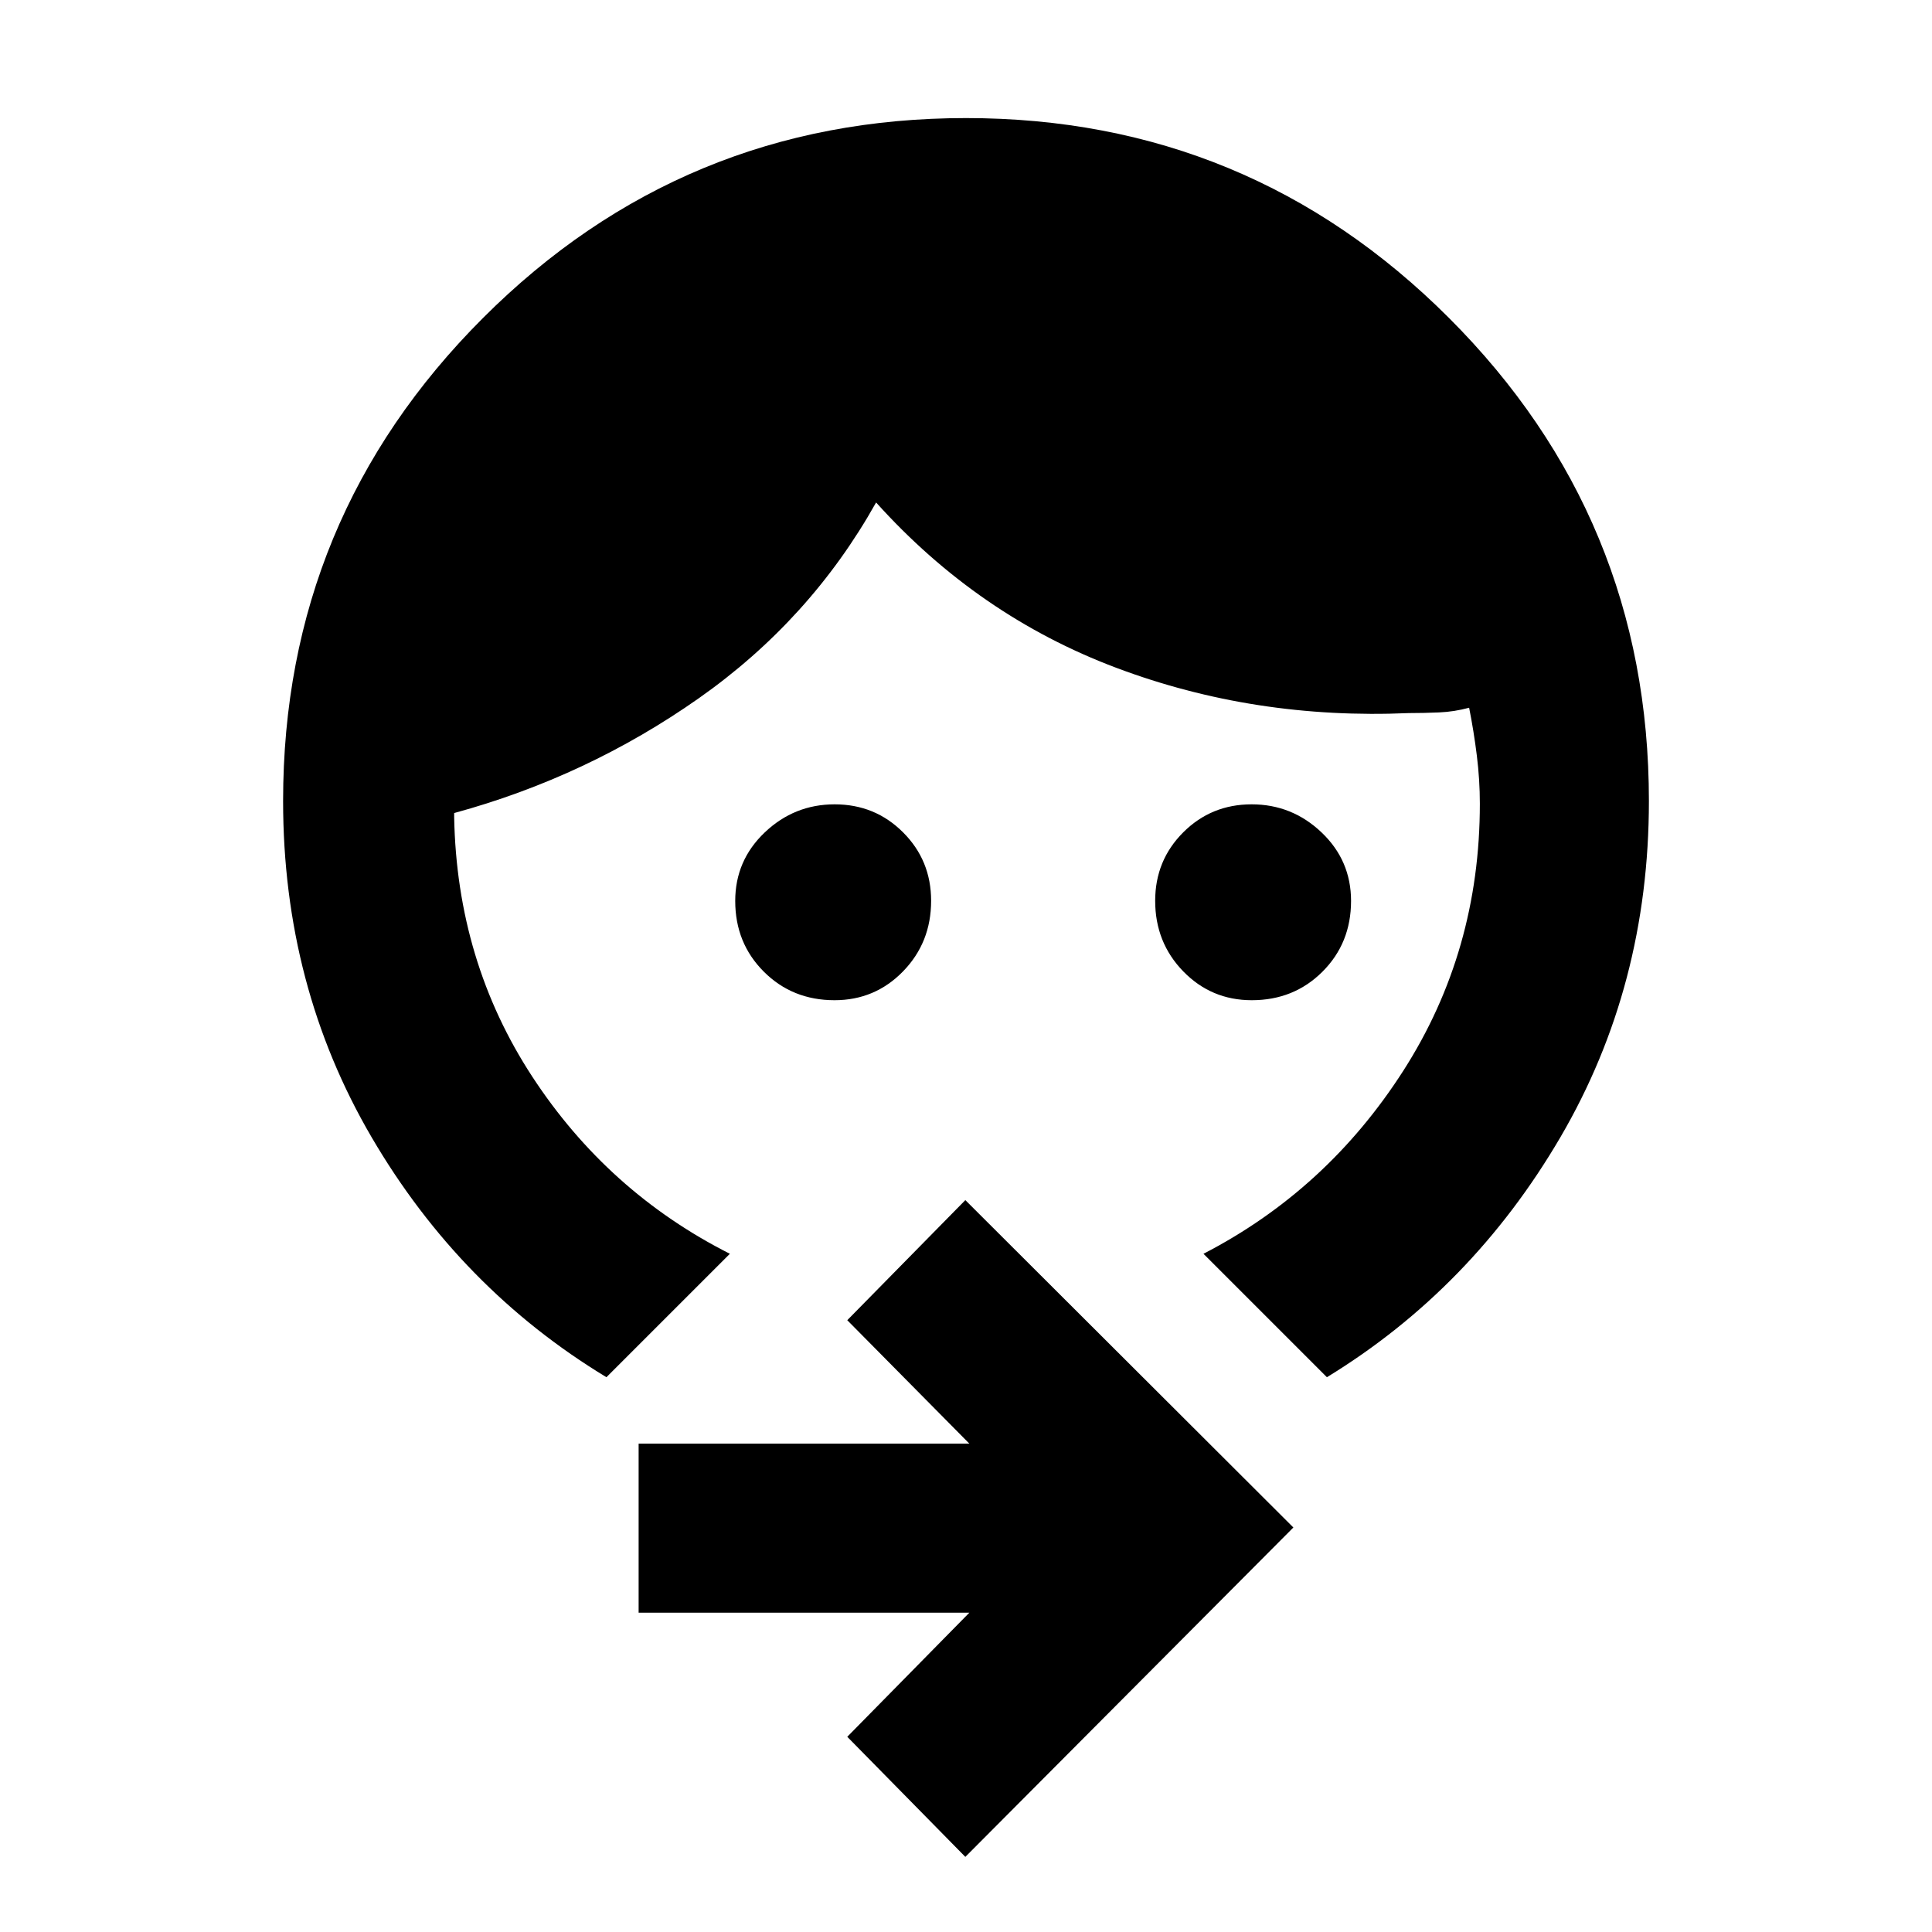 <svg xmlns="http://www.w3.org/2000/svg" height="40" viewBox="0 -960 960 960" width="40"><path d="M622-463q-20.1 0-34.05-14.33Q574-491.67 574-512.4q0-20.07 13.93-34t34-13.93q20.07 0 34.74 13.95 14.66 13.95 14.66 34.05 0 20.95-14.19 35.14Q642.95-463 622-463Zm-207.33 0q-20.95 0-35.14-14.19-14.2-14.19-14.2-35.14 0-20.1 14.67-34.05 14.67-13.95 34.74-13.95t34 13.93q13.93 13.93 13.93 34 0 20.73-13.95 35.07Q434.77-463 414.67-463ZM301.33-275.67q-72.66-44-116.66-119.21t-44-167.12q0-140.67 99.33-240 99.33-99.33 240-99.33 140.67 0 240 99.33 99.33 99.33 99.33 240 0 91.91-44 167.12-44 75.21-116 119.21L598-337q61.33-31.67 99.33-91t38-132.67q0-11.8-1.5-23.9-1.5-12.1-3.83-23.76-7.33 2-15 2.33-7.67.33-15 .33-76.67 3.34-145.33-22.5Q486-654 435.33-710.33 402.67-652 347.17-613t-121.5 57v2q1.33 71.67 38.83 129t98.17 88l-61.34 61.33ZM479.67-37.33 421-97l60.67-61.67H317.33v-84h164.34L421-304l58.67-59.67 163 162.67-163 163.67Z"/></svg>
